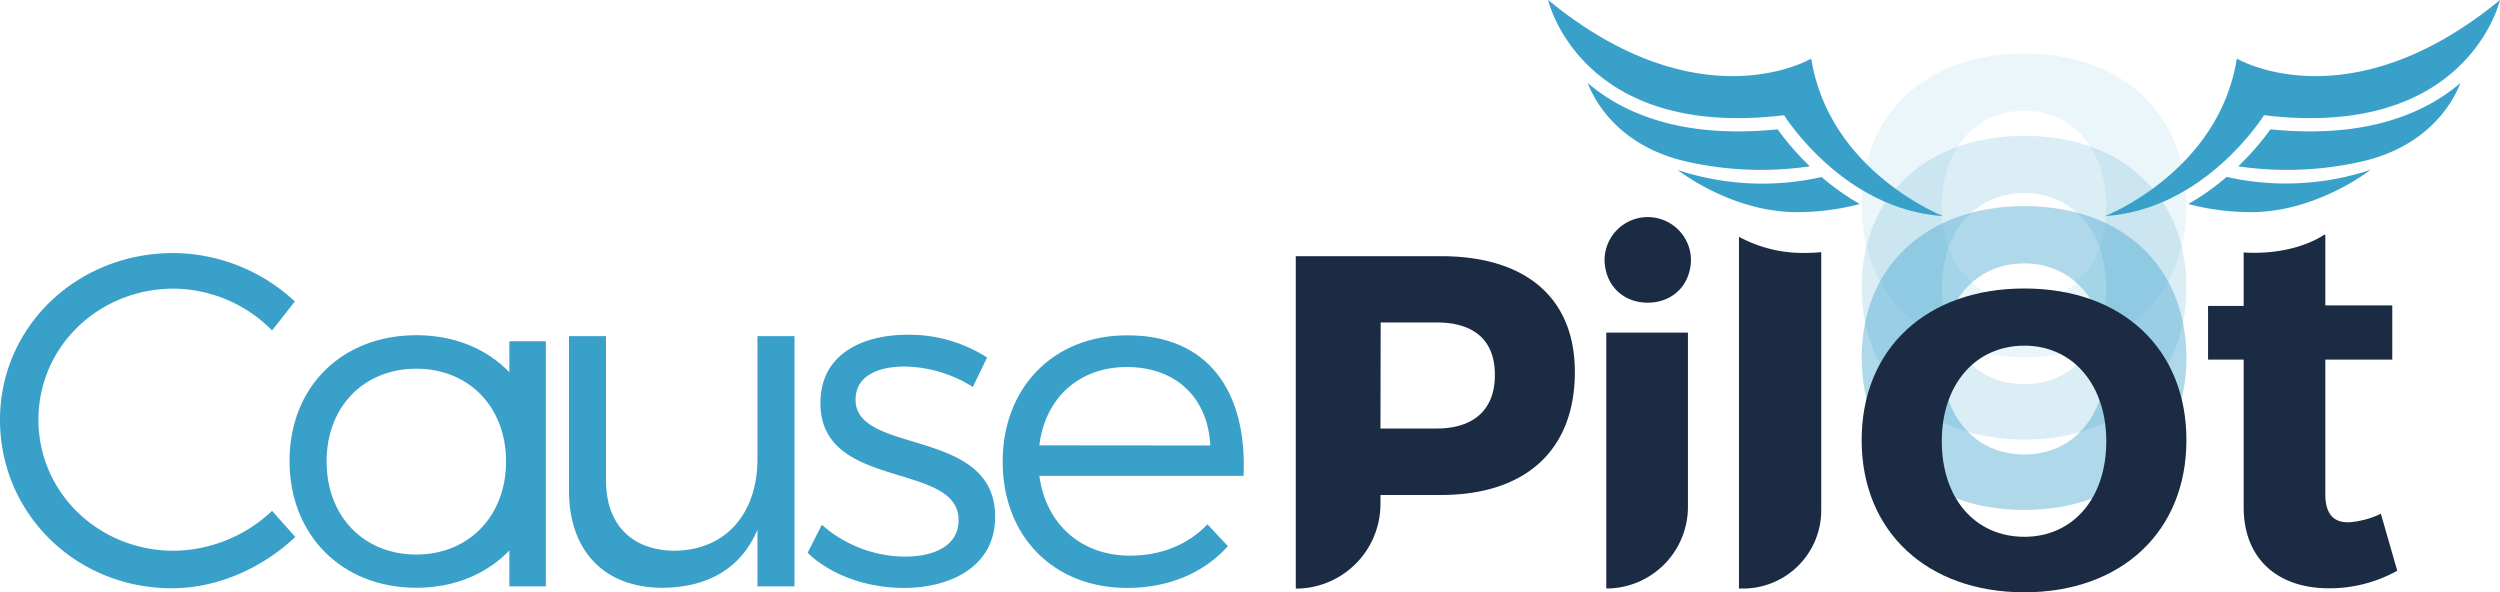 <svg id="Layer_1" data-name="Layer 1" xmlns="http://www.w3.org/2000/svg" viewBox="0 0 619.88 146.86"><defs><style>.cls-1,.cls-2,.cls-3,.cls-4{fill:#39a0ca;}.cls-1{opacity:0.18;}.cls-2{opacity:0.1;}.cls-3{opacity:0.4;}.cls-5{fill:#1c2b44;}</style></defs><path class="cls-1" d="M542.13,71.29C542.13,94,526,109,501.94,109S461.6,94,461.6,71.29s16.14-37.6,40.34-37.6S542.13,48.59,542.13,71.29Zm-60.66.27c0,14.22,8.3,23.69,20.48,23.69,12,0,20.31-9.47,20.31-23.69,0-14.05-8.29-23.69-20.31-23.69C489.77,47.87,481.47,57.51,481.47,71.56Z"/><path class="cls-2" d="M542.13,50.86c0,22.7-16.13,37.74-40.19,37.74s-40.34-15-40.34-37.74,16.14-37.59,40.34-37.59S542.13,28.17,542.13,50.86Zm-60.66.28c0,14.22,8.3,23.69,20.48,23.69,12,0,20.31-9.47,20.31-23.69,0-14-8.29-23.69-20.31-23.69C489.77,27.45,481.47,37.09,481.47,51.14Z"/><path class="cls-3" d="M542.13,88.71c0,22.69-16.13,37.73-40.19,37.73s-40.34-15-40.34-37.73,16.14-37.6,40.34-37.6S542.13,66,542.13,88.71ZM481.47,89c0,14.22,8.3,23.69,20.48,23.69,12,0,20.31-9.47,20.31-23.69,0-14-8.29-23.69-20.31-23.69C489.77,65.29,481.47,74.93,481.47,89Z"/><path class="cls-4" d="M126.29,84.62v7.66c-5.59-5.79-13.62-9.17-23.06-9.17-18.37,0-31.44,12.71-31.44,31.19s13.07,31.44,31.44,31.44c9.44,0,17.47-3.42,23.06-9.25v8.89h9.06V84.62ZM103.23,137.5c-13,0-22.25-9.42-22.25-23.08s9.3-23,22.25-23,22.25,9.42,22.25,23S116.18,137.5,103.23,137.5Z"/><path class="cls-4" d="M73.11,74.75l-5.65,7.18A34.66,34.66,0,0,0,43.09,71.57c-18.6,0-33.56,14.37-33.56,32.5s15,32.49,33.56,32.49a36,36,0,0,0,24.37-9.89l5.76,6.47C65.1,140.8,54,145.86,42.62,145.86,18.83,145.86,0,127.38,0,104.07,0,81,19.07,62.74,43,62.74A44.6,44.6,0,0,1,73.11,74.75Z"/><path class="cls-4" d="M197,145.39h-9.19v-14c-4.12,9.65-12.36,14.24-23.54,14.36-14.48,0-23.19-9.18-23.19-24.13V83.35h9.18v35.78c0,11,6.47,17.43,17.19,17.43,12.83-.24,20.36-9.54,20.36-22.72V83.35H197Z"/><path class="cls-4" d="M244.75,88.64l-3.53,7.3a32.8,32.8,0,0,0-16.84-5.06c-6.95,0-12.24,2.47-12.24,8.24,0,13.78,34.61,6.71,34.61,29,0,12.24-10.83,17.66-22.72,17.66-8.83,0-17.9-3.06-23.78-8.71l3.53-6.95a31.39,31.39,0,0,0,20.6,7.89c7.3,0,13.18-2.71,13.3-8.83.36-14.95-34.37-7.3-34.25-29.31C203.43,87.94,213.67,83,225,83A35.87,35.87,0,0,1,244.75,88.64Z"/><path class="cls-4" d="M308.34,118H257.71c1.65,12.12,10.48,19.78,22.49,19.78,7.65,0,14.36-2.71,19.19-7.77l5.06,5.41c-5.88,6.59-14.6,10.36-25,10.36-18.24,0-30.84-12.83-30.84-31.31s12.71-31.32,30.73-31.32C299.39,83,309.28,96.88,308.34,118Zm-8.24-7.54C299.51,98.53,291.5,91,279.38,91c-11.78,0-20.25,7.65-21.67,19.42Z"/><path class="cls-5" d="M357.29,63.52c21.07,0,33.2,10.36,33.2,28.72,0,19.31-12.13,30.49-33.2,30.49h-15V125a21,21,0,0,1-21,20.95h0V63.52Zm-15,42.73h13.89c9.18,0,14.48-4.59,14.48-13.3s-5.3-13-14.48-13H342.34Z"/><path class="cls-5" d="M419.28,64.22c0,6.36-4.48,10.83-10.72,10.83s-10.71-4.47-10.71-10.83a10.72,10.72,0,0,1,21.43,0Zm-21,81.7V82.47h20.25v43.21a20.25,20.25,0,0,1-20.25,20.24Z"/><path class="cls-5" d="M542.13,109.13c0,22.69-16.13,37.73-40.19,37.73s-40.34-15-40.34-37.73,16.14-37.6,40.34-37.6S542.13,86.43,542.13,109.13Zm-60.66.27c0,14.22,8.3,23.7,20.48,23.7,12,0,20.31-9.48,20.31-23.7,0-14-8.29-23.69-20.31-23.69C489.77,85.71,481.47,95.36,481.47,109.4Z"/><path class="cls-4" d="M521.93,53.59s28.26-11,32.7-39.06c0,0,27.55,16.42,65.25-14.53,0,0-7.87,34.69-58.51,28.57C561.37,28.57,546.87,51.94,521.93,53.59Z"/><path class="cls-4" d="M601.24,26.46h0c-10.32,5.26-23.18,7.14-38.27,5.6a66.85,66.85,0,0,1-8,9.18A83.62,83.62,0,0,0,585.81,40c17.07-4,22.79-15.58,24.25-19.41A45.2,45.2,0,0,1,601.24,26.46Z"/><path class="cls-4" d="M542.59,50.59a61.32,61.32,0,0,0,16.56,2c15.84-.41,28.61-10.47,28.61-10.47a66.74,66.74,0,0,1-35.67,1.74A60.4,60.4,0,0,1,542.59,50.59Z"/><path class="cls-4" d="M481.81,53.59s-28.27-11-32.71-39.06c0,0-27.55,16.42-65.24-14.53,0,0,7.87,34.69,58.51,28.57C442.37,28.57,456.86,51.94,481.81,53.59Z"/><path class="cls-4" d="M402.5,26.46h0c10.31,5.26,23.18,7.14,38.26,5.6a67.82,67.82,0,0,0,8,9.18A83.68,83.68,0,0,1,417.92,40c-17.07-4-22.79-15.58-24.24-19.41A45.2,45.2,0,0,0,402.5,26.46Z"/><path class="cls-4" d="M461.14,50.59a61.19,61.19,0,0,1-16.55,2C428.74,52.21,416,42.15,416,42.15a66.74,66.74,0,0,0,35.67,1.74A60.3,60.3,0,0,0,461.14,50.59Z"/><path class="cls-5" d="M447.72,62.71a33.2,33.2,0,0,1-16.54-4v87.22h1a19.39,19.39,0,0,0,19.4-19.4v-64C450.3,62.64,449,62.71,447.72,62.71Z"/><path class="cls-5" d="M590.34,127.38a21.86,21.86,0,0,1-7.88,2.12c-3.77.12-5.89-2-5.89-6.94V89.16h16.6V75.73h-16.6V58.19h-.24c-4.23,2.75-10.42,4.49-17.32,4.49-.91,0-1.8,0-2.69-.09V75.85h-8.83V89.16h8.83v36.57c0,13.19,8.83,20.14,21.08,20.14a34.49,34.49,0,0,0,17-4.36Z"/></svg>